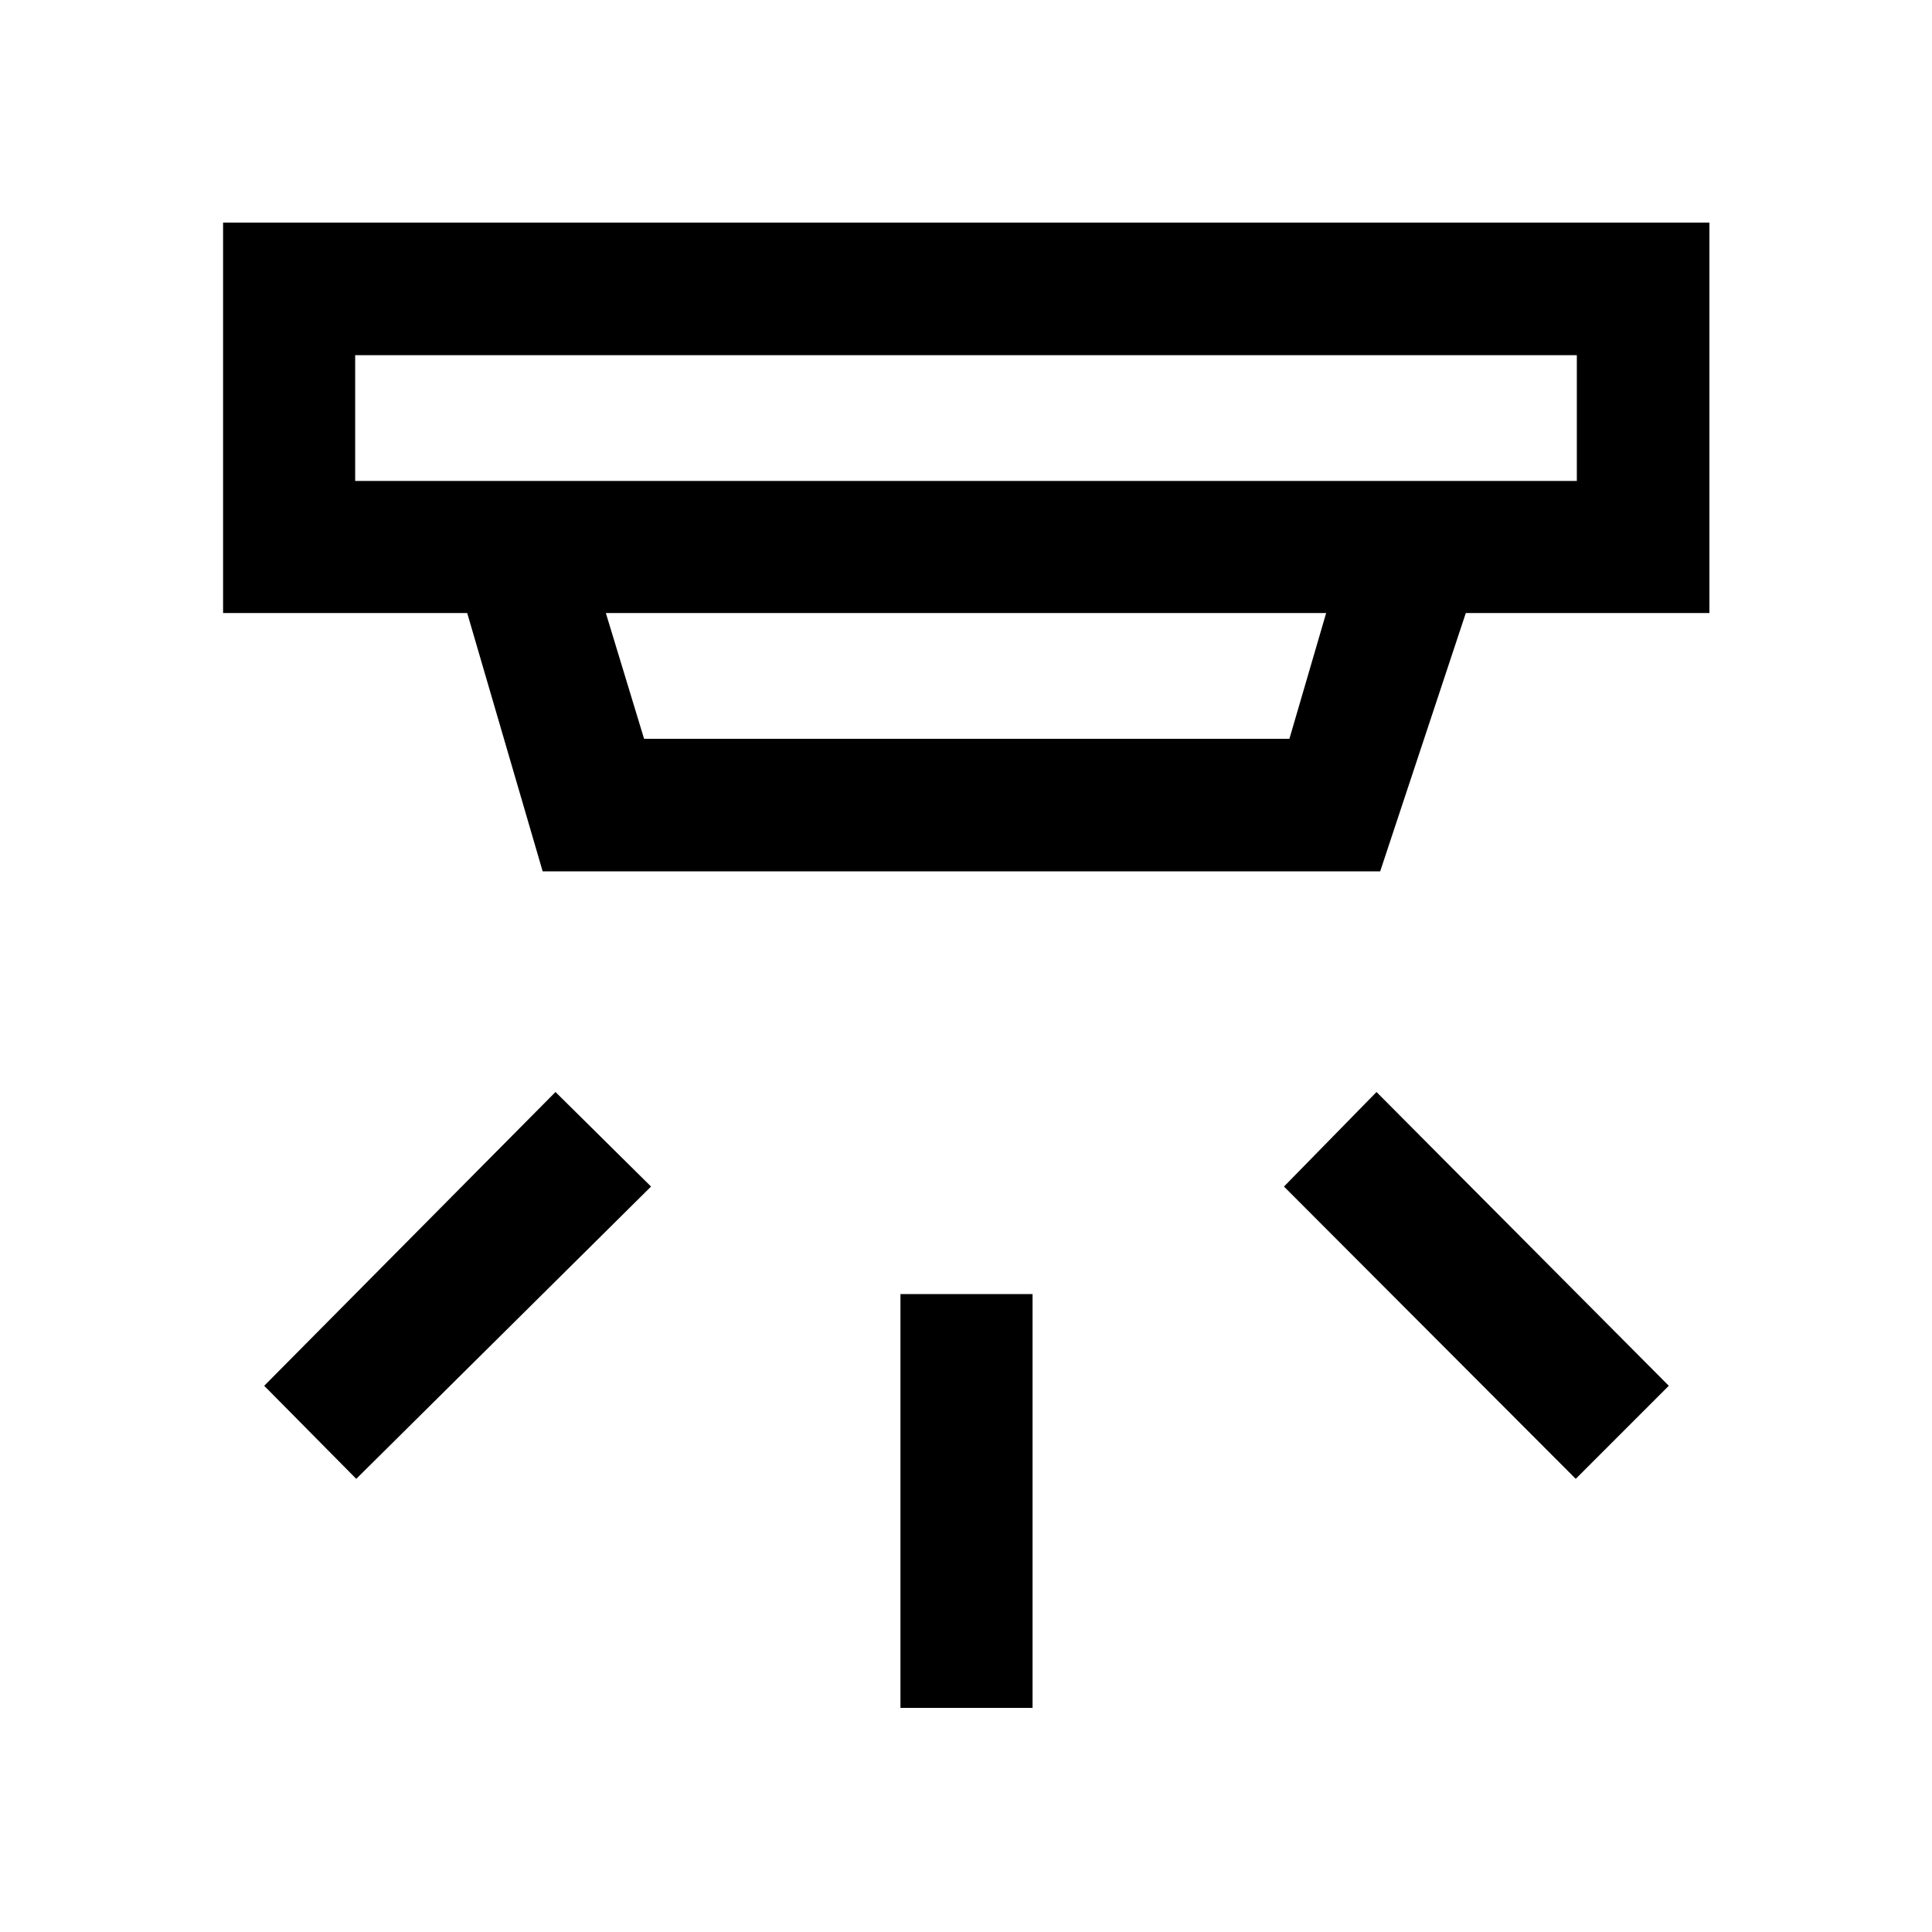 <svg xmlns="http://www.w3.org/2000/svg" height="48" viewBox="0 -960 960 960" width="48"><path d="M447.43-111.35v-205.63h65.64v205.63h-65.64Zm335.55-113.82L638-370.41l45.98-46.98 145.24 145.98-46.24 46.24Zm-605.96 0-45.74-46.24 144.74-145.98 47.48 46.98-146.48 145.24Zm-.54-558.35v62.5h607.04v-62.5H176.48Zm124.56 128.13 19 62.5H640.7l18.26-62.5H301.04Zm-31.39 128.37-37.5-128.37h-121.3v-194h738.54v194H728.35L685.8-527.02H269.65Zm-93.17-256.5v62.5-62.5Z"/></svg>